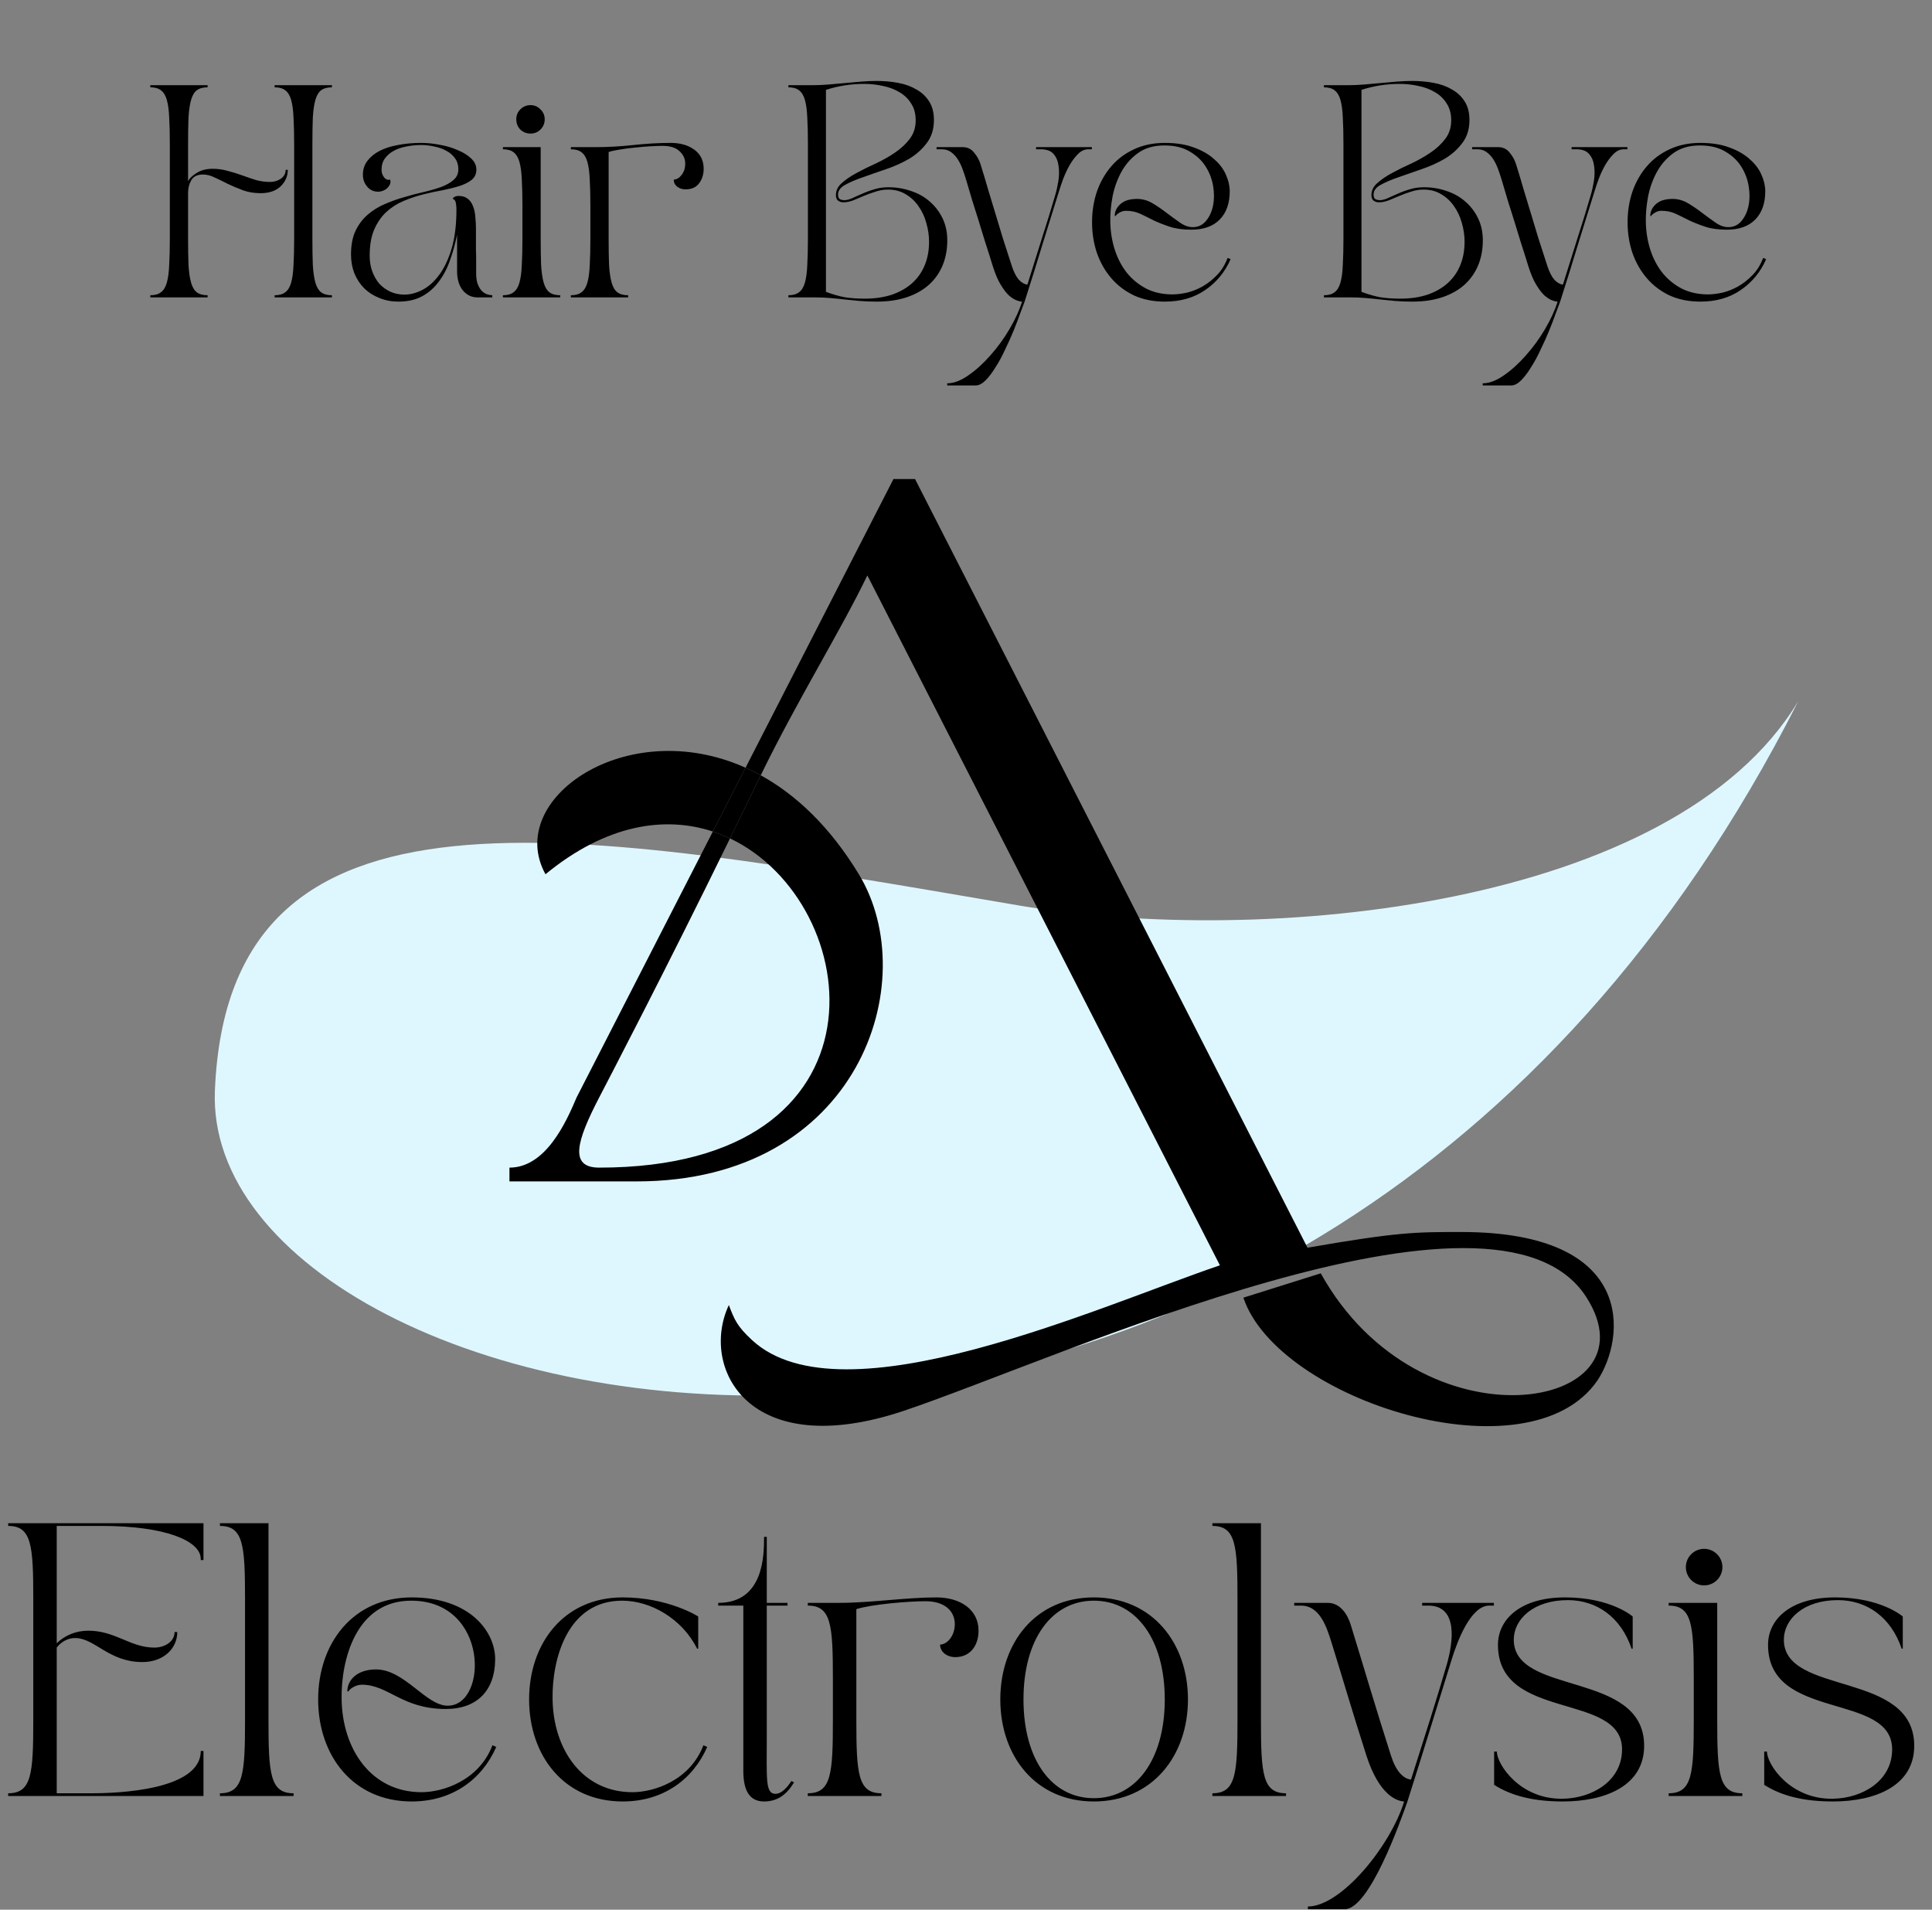 <svg width="255" height="252" viewBox="0 0 255 252" fill="none" xmlns="http://www.w3.org/2000/svg">
<rect x="0" y="0" width="255" height="252" fill="#808080" stroke="none"/>
<path d="M1.08 201.36C4.176 201.36 4.392 203.916 4.392 211.008V226.992C4.392 234.084 4.176 236.64 1.08 236.64V237H26.856V231.06H26.496C26.496 236.244 15.516 236.64 12.096 236.64H7.488V217.416C8.064 216.66 8.964 216.12 10.008 216.156C12.564 216.228 14.4 219.324 18.792 219.324C21.636 219.324 23.4 217.488 23.4 215.364H23.04C23.04 216.624 21.744 217.416 20.376 217.416C17.208 217.416 15.228 215.184 11.664 215.184C10.008 215.184 8.568 215.796 7.488 216.84V201.36H13.464C21.744 201.36 26.496 203.304 26.496 205.716V205.86H26.856V201H1.08V201.36ZM29.029 237H38.749V236.64C35.653 236.64 35.437 234.084 35.437 226.992V201H29.029V201.36C32.125 201.36 32.341 203.916 32.341 211.008V226.992C32.341 234.084 32.125 236.64 29.029 236.64V237ZM54.34 237.72C59.704 237.72 63.628 234.804 65.5 230.52L64.996 230.304C63.232 234.948 58.48 236.496 55.636 236.496C49.012 236.496 45.16 230.844 45.088 224.148C45.016 219.072 46.96 211.224 54.268 211.224C64.564 211.224 64.42 225.084 59.092 225.084C56.212 225.084 53.404 220.296 49.624 220.296C47.14 220.296 45.844 221.7 45.844 223.176L45.988 223.212C46.096 222.924 46.888 222.312 47.752 222.312C51.28 222.312 53.044 225.516 58.84 225.516C62.98 225.516 65.32 223.068 65.356 219C65.392 215.364 62.08 210.792 54.34 210.792C46.6 210.792 41.992 216.84 41.992 224.256C41.992 231.672 46.6 237.72 54.34 237.72ZM82.184 237.72C87.548 237.72 91.472 234.804 93.344 230.52L92.84 230.304C91.076 234.948 86.324 236.496 83.48 236.496C76.856 236.496 73.004 230.844 72.932 224.148C72.86 219.072 74.804 211.224 82.112 211.224C85.892 211.224 90.032 213.6 92.012 217.56H92.156V213.312C92.156 213.312 88.268 210.792 82.184 210.792C74.444 210.792 69.836 216.84 69.836 224.256C69.836 231.672 74.444 237.72 82.184 237.72ZM94.798 211.512V211.872H98.11V233.688C98.11 236.064 98.794 237.72 100.846 237.72C102.682 237.72 103.87 236.748 104.806 235.2L104.446 235.02C104.446 235.02 103.474 236.712 102.358 236.712C100.99 236.712 101.206 234.768 101.206 229.152V211.872H103.942V211.512H101.206V202.8H100.846C100.846 205.248 100.81 211.512 94.798 211.512ZM116.339 237V236.64C113.243 236.64 113.027 234.084 113.027 226.992V212.34C115.079 211.692 119.939 211.296 122.171 211.296C124.763 211.296 126.023 212.664 126.023 214.32C126.023 215.796 125.087 216.984 124.079 217.02C124.079 218.028 125.051 218.676 126.059 218.676C128.111 218.676 129.155 217.092 129.155 215.184C129.155 212.412 126.779 210.792 123.575 210.792C119.579 210.792 114.935 211.512 110.795 211.512H106.619V211.872C109.715 211.872 109.931 214.428 109.931 221.52V226.992C109.931 234.084 109.715 236.64 106.619 236.64V237H116.339ZM144.375 237.72C152.115 237.72 156.795 231.672 156.795 224.256C156.795 216.84 152.115 210.792 144.375 210.792C136.635 210.792 132.027 216.84 132.027 224.256C132.027 231.672 136.635 237.72 144.375 237.72ZM135.087 224.256C135.087 216.336 138.795 211.224 144.375 211.224C149.955 211.224 153.735 216.336 153.735 224.256C153.735 232.176 149.955 237.288 144.375 237.288C138.795 237.288 135.087 232.176 135.087 224.256ZM160.021 237H169.741V236.64C166.645 236.64 166.429 234.084 166.429 226.992V201H160.021V201.36C163.117 201.36 163.333 203.916 163.333 211.008V226.992C163.333 234.084 163.117 236.64 160.021 236.64V237ZM170.824 211.872H171.688C174.28 211.872 175.144 214.824 175.828 217.02C177.34 221.88 178.456 225.768 180.364 231.708C182.056 236.928 184.396 237.684 185.332 237.72C183.532 243.588 177.016 251.58 172.624 251.58V251.94H177.484C180.724 251.94 184.792 240.492 185.764 237.72C188.104 230.376 189.868 224.544 191.632 218.892C192.316 216.696 194.08 211.872 196.564 211.872H197.176V211.512H187.708V211.872H188.5C192.532 211.872 191.776 216.804 190.948 219.684C189.616 224.256 188.068 229.08 186.232 234.84C185.188 234.696 184.252 233.724 183.604 231.708C181.372 224.724 180.184 220.584 178.276 214.392C177.844 212.988 176.872 211.512 175.252 211.512H170.824V211.872ZM197.207 235.524C199.511 237 202.463 237.72 206.279 237.72C211.859 237.72 217.007 235.668 217.007 230.376C217.007 220.404 199.799 223.824 199.799 216.372C199.799 213.672 202.391 211.152 206.927 211.152C210.779 211.152 213.947 213.42 215.351 217.56H215.495V213.312C215.495 213.312 212.651 210.792 206.567 210.792C200.699 210.792 197.711 213.672 197.711 217.056C197.711 227.172 214.091 223.248 214.091 230.844C214.091 234.984 210.203 237.288 206.279 237.36C200.627 237.468 197.567 232.824 197.567 231.132H197.207V235.524ZM229.964 237V236.64C226.868 236.64 226.652 234.084 226.652 226.992V211.512H220.244V211.872C223.34 211.872 223.556 214.428 223.556 221.52V226.992C223.556 234.084 223.34 236.64 220.244 236.64V237H229.964ZM222.512 206.796C222.512 208.128 223.592 209.208 224.924 209.208C226.256 209.208 227.336 208.128 227.336 206.796C227.336 205.464 226.256 204.384 224.924 204.384C223.592 204.384 222.512 205.464 222.512 206.796ZM232.855 235.524C235.159 237 238.111 237.72 241.927 237.72C247.507 237.72 252.655 235.668 252.655 230.376C252.655 220.404 235.447 223.824 235.447 216.372C235.447 213.672 238.039 211.152 242.575 211.152C246.427 211.152 249.595 213.42 250.999 217.56H251.143V213.312C251.143 213.312 248.299 210.792 242.215 210.792C236.347 210.792 233.359 213.672 233.359 217.056C233.359 227.172 249.739 223.248 249.739 230.844C249.739 234.984 245.851 237.288 241.927 237.36C236.275 237.468 233.215 232.824 233.215 231.132H232.855V235.524Z" fill="black"/>
<g clip-path="url(#clip0_301_2)">
<path d="M28.363 143.949C26.509 189.792 171.759 221.941 237.353 92.52C220.947 119.805 166.759 124.986 134.396 119.47C75.233 109.386 30.117 100.588 28.363 143.949Z" fill="#DEF7FF"/>
<path d="M96.352 110.636C95.619 110.288 94.864 109.984 94.087 109.728L76.102 144.823C74.687 148.176 71.998 154.079 67.242 154.079V155.897H84.028C113.358 155.897 121.931 129.481 113.358 115.365C109.512 109.032 105.013 104.845 100.409 102.307C99.057 105.089 97.696 107.882 96.352 110.636C114.28 119.157 118.416 154.079 79.086 154.079C75.076 154.079 76.102 150.571 79.086 144.823C79.962 143.136 87.999 127.744 96.352 110.636Z" fill="black"/>
<path d="M98.404 101.306C82.624 94.232 66.551 105.521 71.999 115.365C80.026 108.764 87.755 107.642 94.088 109.728L98.404 101.306Z" fill="black"/>
<path d="M94.087 109.728C94.864 109.984 95.62 110.288 96.352 110.636C97.696 107.882 99.057 105.089 100.409 102.307C99.742 101.939 99.073 101.606 98.404 101.306L94.087 109.728Z" fill="black"/>
<path d="M114.477 75.931L161.012 166.97C145.108 172.363 111.173 187.826 99.276 176.852C97.271 175.003 96.921 174.112 96.198 172.211C92.328 180.495 98.81 193.048 119.326 186.158C139.842 179.269 197.422 152.589 209.365 171.154C219.017 186.158 187.473 191.695 174.324 168.027L169.218 169.633L164.112 171.239C168.635 184.806 201.858 195.33 210.857 182.143C214.51 176.621 216.174 162.574 192.859 162.574C186.797 162.574 184.512 162.574 172.575 164.646L120.772 63.21H117.927L98.404 101.306C99.073 101.606 99.743 101.939 100.409 102.307C105.197 92.457 110.997 83.177 114.477 75.931Z" fill="black"/>
<path d="M27.4 11.241V11.521C26.803 11.521 26.327 11.651 25.972 11.913C25.636 12.174 25.384 12.603 25.216 13.201C25.048 13.798 24.936 14.573 24.88 15.525C24.843 16.477 24.824 17.643 24.824 19.025V23.925C24.992 23.551 25.365 23.187 25.944 22.833C26.523 22.459 27.232 22.273 28.072 22.273C28.763 22.273 29.425 22.366 30.06 22.553C30.713 22.721 31.348 22.917 31.964 23.141C32.58 23.365 33.187 23.57 33.784 23.757C34.4 23.925 35.016 24.009 35.632 24.009C36.173 24.009 36.649 23.869 37.06 23.589C37.489 23.29 37.704 22.898 37.704 22.413H37.984C37.984 23.253 37.667 23.981 37.032 24.597C36.397 25.194 35.52 25.493 34.4 25.493C33.541 25.493 32.757 25.362 32.048 25.101C31.339 24.839 30.676 24.559 30.06 24.261C29.444 23.943 28.865 23.663 28.324 23.421C27.801 23.159 27.288 23.029 26.784 23.029C26.056 23.029 25.543 23.281 25.244 23.785C24.964 24.27 24.824 24.839 24.824 25.493V31.457C24.824 32.838 24.843 34.005 24.88 34.957C24.936 35.909 25.048 36.683 25.216 37.281C25.384 37.878 25.636 38.307 25.972 38.569C26.327 38.83 26.803 38.961 27.4 38.961V39.241H19.84V38.961C20.437 38.961 20.904 38.83 21.24 38.569C21.595 38.307 21.856 37.878 22.024 37.281C22.192 36.683 22.295 35.909 22.332 34.957C22.388 34.005 22.416 32.838 22.416 31.457V19.025C22.416 17.643 22.388 16.477 22.332 15.525C22.295 14.573 22.192 13.798 22.024 13.201C21.856 12.603 21.595 12.174 21.24 11.913C20.904 11.651 20.437 11.521 19.84 11.521V11.241H27.4ZM36.248 38.961C36.845 38.961 37.312 38.83 37.648 38.569C38.003 38.307 38.264 37.878 38.432 37.281C38.6 36.683 38.703 35.909 38.74 34.957C38.796 34.005 38.824 32.838 38.824 31.457V19.025C38.824 17.643 38.796 16.477 38.74 15.525C38.703 14.573 38.6 13.798 38.432 13.201C38.264 12.603 38.003 12.174 37.648 11.913C37.312 11.651 36.845 11.521 36.248 11.521V11.241H43.808V11.521C43.211 11.521 42.735 11.651 42.38 11.913C42.044 12.174 41.792 12.603 41.624 13.201C41.456 13.798 41.344 14.573 41.288 15.525C41.251 16.477 41.232 17.643 41.232 19.025V31.457C41.232 32.838 41.251 34.005 41.288 34.957C41.344 35.909 41.456 36.683 41.624 37.281C41.792 37.878 42.044 38.307 42.38 38.569C42.735 38.83 43.211 38.961 43.808 38.961V39.241H36.248V38.961ZM46.328 33.585C46.328 32.353 46.524 31.317 46.916 30.477C47.327 29.618 47.868 28.899 48.54 28.321C49.212 27.742 49.968 27.275 50.808 26.921C51.667 26.547 52.535 26.239 53.412 25.997C54.29 25.735 55.148 25.511 55.988 25.325C56.847 25.119 57.612 24.895 58.284 24.653C58.956 24.391 59.488 24.083 59.88 23.729C60.291 23.374 60.496 22.907 60.496 22.329C60.496 21.769 60.347 21.283 60.048 20.873C59.75 20.462 59.367 20.135 58.9 19.893C58.434 19.631 57.902 19.445 57.304 19.333C56.726 19.202 56.156 19.137 55.596 19.137C54.924 19.137 54.271 19.202 53.636 19.333C53.02 19.445 52.47 19.631 51.984 19.893C51.499 20.154 51.107 20.49 50.808 20.901C50.51 21.311 50.36 21.806 50.36 22.385C50.36 22.646 50.407 22.879 50.5 23.085C50.594 23.271 50.696 23.421 50.808 23.533C50.939 23.645 51.07 23.71 51.2 23.729C51.331 23.747 51.424 23.729 51.48 23.673C51.555 23.878 51.555 24.083 51.48 24.289C51.406 24.475 51.294 24.643 51.144 24.793C50.995 24.942 50.808 25.063 50.584 25.157C50.36 25.25 50.136 25.297 49.912 25.297C49.315 25.297 48.83 25.073 48.456 24.625C48.083 24.177 47.896 23.654 47.896 23.057C47.896 22.366 48.092 21.759 48.484 21.237C48.876 20.714 49.408 20.275 50.08 19.921C50.771 19.566 51.583 19.305 52.516 19.137C53.468 18.95 54.495 18.857 55.596 18.857C56.38 18.857 57.202 18.941 58.06 19.109C58.919 19.258 59.703 19.491 60.412 19.809C61.14 20.107 61.728 20.471 62.176 20.901C62.643 21.33 62.876 21.825 62.876 22.385C62.876 22.945 62.671 23.393 62.26 23.729C61.868 24.046 61.336 24.317 60.664 24.541C60.011 24.746 59.264 24.933 58.424 25.101C57.584 25.25 56.716 25.437 55.82 25.661C54.943 25.885 54.084 26.174 53.244 26.529C52.404 26.883 51.648 27.369 50.976 27.985C50.323 28.601 49.791 29.375 49.38 30.309C48.988 31.242 48.792 32.39 48.792 33.753C48.792 34.481 48.904 35.162 49.128 35.797C49.352 36.413 49.66 36.954 50.052 37.421C50.463 37.869 50.948 38.223 51.508 38.485C52.068 38.746 52.694 38.877 53.384 38.877C54.15 38.877 54.934 38.671 55.736 38.261C56.539 37.85 57.276 37.197 57.948 36.301C58.62 35.405 59.171 34.247 59.6 32.829C60.03 31.391 60.244 29.655 60.244 27.621C60.244 27.303 60.216 27.014 60.16 26.753C60.104 26.473 59.974 26.305 59.768 26.249C59.768 26.155 59.834 26.071 59.964 25.997C60.114 25.903 60.3 25.857 60.524 25.857C61.028 25.857 61.43 25.978 61.728 26.221C62.046 26.463 62.279 26.79 62.428 27.201C62.596 27.611 62.699 28.078 62.736 28.601C62.792 29.123 62.82 29.665 62.82 30.225C62.82 30.841 62.82 31.363 62.82 31.793C62.82 32.203 62.82 32.605 62.82 32.997C62.839 33.389 62.848 33.818 62.848 34.285C62.848 34.751 62.848 35.358 62.848 36.105C62.848 36.683 62.923 37.159 63.072 37.533C63.222 37.906 63.408 38.205 63.632 38.429C63.856 38.634 64.09 38.774 64.332 38.849C64.575 38.923 64.79 38.961 64.976 38.961V39.241H62.988C62.242 39.241 61.607 38.933 61.084 38.317C60.58 37.682 60.328 36.833 60.328 35.769V30.981C60.086 32.175 59.768 33.314 59.376 34.397C59.003 35.461 58.508 36.394 57.892 37.197C57.295 37.999 56.567 38.634 55.708 39.101C54.85 39.567 53.804 39.801 52.572 39.801C51.676 39.801 50.846 39.642 50.08 39.325C49.315 39.026 48.652 38.606 48.092 38.065C47.532 37.505 47.094 36.842 46.776 36.077C46.478 35.311 46.328 34.481 46.328 33.585ZM66.379 39.241V38.961C66.976 38.961 67.443 38.83 67.779 38.569C68.134 38.307 68.395 37.878 68.563 37.281C68.731 36.683 68.834 35.909 68.871 34.957C68.927 34.005 68.955 32.838 68.955 31.457V27.201C68.955 25.819 68.927 24.653 68.871 23.701C68.834 22.749 68.731 21.974 68.563 21.377C68.395 20.779 68.134 20.35 67.779 20.089C67.443 19.827 66.976 19.697 66.379 19.697V19.417H71.363V31.457C71.363 32.838 71.382 34.005 71.419 34.957C71.475 35.909 71.587 36.683 71.755 37.281C71.923 37.878 72.175 38.307 72.511 38.569C72.866 38.83 73.342 38.961 73.939 38.961V39.241H66.379ZM70.019 13.873C70.542 13.873 70.98 14.059 71.335 14.433C71.708 14.787 71.895 15.226 71.895 15.749C71.895 16.271 71.708 16.719 71.335 17.093C70.98 17.447 70.542 17.625 70.019 17.625C69.496 17.625 69.048 17.447 68.675 17.093C68.32 16.719 68.143 16.271 68.143 15.749C68.143 15.226 68.32 14.787 68.675 14.433C69.048 14.059 69.496 13.873 70.019 13.873ZM78.596 19.417C80.22 19.417 81.891 19.323 83.608 19.137C85.325 18.95 86.968 18.857 88.536 18.857C89.787 18.857 90.823 19.155 91.644 19.753C92.465 20.35 92.876 21.19 92.876 22.273C92.876 23.019 92.671 23.663 92.26 24.205C91.868 24.727 91.27 24.989 90.468 24.989C90.076 24.989 89.721 24.877 89.404 24.653C89.087 24.41 88.928 24.093 88.928 23.701C89.32 23.682 89.665 23.477 89.964 23.085C90.281 22.674 90.44 22.179 90.44 21.601C90.44 20.947 90.188 20.397 89.684 19.949C89.198 19.482 88.452 19.249 87.444 19.249C87.014 19.249 86.473 19.267 85.82 19.305C85.185 19.342 84.522 19.398 83.832 19.473C83.16 19.529 82.507 19.613 81.872 19.725C81.237 19.818 80.724 19.93 80.332 20.061V31.457C80.332 32.838 80.35 34.005 80.388 34.957C80.444 35.909 80.556 36.683 80.724 37.281C80.892 37.878 81.144 38.307 81.48 38.569C81.835 38.83 82.311 38.961 82.908 38.961V39.241H75.348V38.961C75.945 38.961 76.412 38.83 76.748 38.569C77.103 38.307 77.364 37.878 77.532 37.281C77.7 36.683 77.802 35.909 77.84 34.957C77.896 34.005 77.924 32.838 77.924 31.457V27.201C77.924 25.819 77.896 24.653 77.84 23.701C77.802 22.749 77.7 21.974 77.532 21.377C77.364 20.779 77.103 20.35 76.748 20.089C76.412 19.827 75.945 19.697 75.348 19.697V19.417H78.596ZM104.059 38.961C104.656 38.961 105.123 38.83 105.459 38.569C105.813 38.307 106.075 37.878 106.243 37.281C106.411 36.683 106.513 35.909 106.551 34.957C106.607 34.005 106.635 32.838 106.635 31.457V19.025C106.635 17.643 106.607 16.477 106.551 15.525C106.513 14.573 106.411 13.798 106.243 13.201C106.075 12.603 105.813 12.174 105.459 11.913C105.123 11.651 104.656 11.521 104.059 11.521V11.241H107.307C107.923 11.241 108.585 11.213 109.295 11.157C110.023 11.101 110.76 11.035 111.507 10.961C112.253 10.886 112.981 10.821 113.691 10.765C114.419 10.709 115.091 10.681 115.707 10.681C116.696 10.681 117.639 10.765 118.535 10.933C119.449 11.101 120.252 11.39 120.943 11.801C121.652 12.193 122.212 12.715 122.623 13.369C123.052 14.022 123.267 14.843 123.267 15.833C123.267 17.046 122.949 18.063 122.315 18.885C121.699 19.706 120.924 20.397 119.991 20.957C119.057 21.498 118.04 21.955 116.939 22.329C115.837 22.702 114.82 23.057 113.887 23.393C112.953 23.71 112.169 24.046 111.535 24.401C110.919 24.737 110.611 25.166 110.611 25.689C110.611 26.006 110.704 26.211 110.891 26.305C111.077 26.379 111.255 26.417 111.423 26.417C111.721 26.417 112.067 26.333 112.459 26.165C112.851 25.978 113.289 25.782 113.775 25.577C114.26 25.353 114.792 25.157 115.371 24.989C115.949 24.802 116.575 24.709 117.247 24.709C118.311 24.709 119.319 24.877 120.271 25.213C121.223 25.53 122.044 25.997 122.735 26.613C123.444 27.229 124.004 27.966 124.415 28.825C124.825 29.683 125.031 30.645 125.031 31.709C125.031 32.922 124.825 34.023 124.415 35.013C124.004 36.002 123.407 36.851 122.623 37.561C121.839 38.27 120.868 38.821 119.711 39.213C118.553 39.605 117.228 39.801 115.735 39.801C114.932 39.801 114.185 39.773 113.495 39.717C112.823 39.661 112.16 39.595 111.507 39.521C110.872 39.446 110.219 39.381 109.547 39.325C108.893 39.269 108.184 39.241 107.419 39.241H104.059V38.961ZM109.015 11.857V38.513C109.873 38.83 110.676 39.063 111.423 39.213C112.188 39.343 113.093 39.409 114.139 39.409C115.445 39.409 116.621 39.241 117.667 38.905C118.712 38.55 119.599 38.055 120.327 37.421C121.073 36.767 121.643 35.974 122.035 35.041C122.427 34.107 122.623 33.062 122.623 31.905C122.623 31.065 122.501 30.234 122.259 29.413C122.035 28.591 121.689 27.854 121.223 27.201C120.775 26.547 120.215 26.025 119.543 25.633C118.871 25.222 118.096 25.017 117.219 25.017C116.64 25.017 116.08 25.11 115.539 25.297C114.997 25.465 114.484 25.651 113.999 25.857C113.513 26.062 113.047 26.258 112.599 26.445C112.151 26.613 111.721 26.697 111.311 26.697C111.049 26.697 110.816 26.622 110.611 26.473C110.424 26.323 110.331 26.081 110.331 25.745C110.331 25.129 110.592 24.597 111.115 24.149C111.637 23.682 112.281 23.243 113.047 22.833C113.831 22.403 114.68 21.983 115.595 21.573C116.509 21.143 117.349 20.667 118.115 20.145C118.899 19.622 119.552 19.015 120.075 18.325C120.597 17.634 120.859 16.822 120.859 15.889C120.859 15.011 120.663 14.274 120.271 13.677C119.897 13.061 119.393 12.566 118.759 12.193C118.124 11.801 117.396 11.521 116.575 11.353C115.772 11.166 114.941 11.073 114.083 11.073C113.168 11.073 112.3 11.138 111.479 11.269C110.657 11.399 109.836 11.595 109.015 11.857ZM127.061 19.417C127.696 19.417 128.2 19.659 128.573 20.145C128.965 20.611 129.245 21.115 129.413 21.657C129.787 22.851 130.123 23.971 130.421 25.017C130.739 26.062 131.056 27.107 131.373 28.153C131.691 29.198 132.017 30.281 132.353 31.401C132.708 32.521 133.109 33.762 133.557 35.125C133.819 35.909 134.117 36.497 134.453 36.889C134.808 37.281 135.191 37.505 135.601 37.561C136.311 35.302 136.964 33.221 137.561 31.317C138.177 29.413 138.747 27.565 139.269 25.773C139.437 25.213 139.577 24.587 139.689 23.897C139.801 23.187 139.811 22.525 139.717 21.909C139.643 21.274 139.428 20.751 139.073 20.341C138.719 19.911 138.149 19.697 137.365 19.697H136.749V19.417H144.113V19.697H143.637C143.152 19.697 142.704 19.902 142.293 20.313C141.883 20.723 141.509 21.218 141.173 21.797C140.856 22.357 140.576 22.954 140.333 23.589C140.109 24.205 139.932 24.727 139.801 25.157C139.111 27.359 138.401 29.637 137.673 31.989C136.964 34.341 136.152 36.945 135.237 39.801C135.107 40.155 134.911 40.678 134.649 41.369C134.407 42.059 134.117 42.815 133.781 43.637C133.445 44.458 133.072 45.289 132.661 46.129C132.269 46.987 131.849 47.762 131.401 48.453C130.972 49.162 130.533 49.741 130.085 50.189C129.637 50.637 129.208 50.861 128.797 50.861H125.017V50.581C125.876 50.581 126.8 50.235 127.789 49.545C128.797 48.854 129.768 47.977 130.701 46.913C131.653 45.849 132.503 44.682 133.249 43.413C133.996 42.143 134.547 40.939 134.901 39.801C134.715 39.801 134.472 39.745 134.173 39.633C133.875 39.521 133.539 39.306 133.165 38.989C132.811 38.653 132.447 38.177 132.073 37.561C131.7 36.945 131.355 36.133 131.037 35.125C130.683 33.967 130.347 32.903 130.029 31.933C129.731 30.943 129.441 30.001 129.161 29.105C128.881 28.19 128.601 27.303 128.321 26.445C128.06 25.567 127.789 24.653 127.509 23.701C127.379 23.271 127.229 22.823 127.061 22.357C126.893 21.89 126.688 21.461 126.445 21.069C126.203 20.677 125.904 20.35 125.549 20.089C125.213 19.827 124.793 19.697 124.289 19.697H123.617V19.417H127.061ZM144.137 29.329C144.137 27.891 144.352 26.538 144.781 25.269C145.229 23.999 145.864 22.889 146.685 21.937C147.506 20.985 148.505 20.238 149.681 19.697C150.876 19.137 152.229 18.857 153.741 18.857C155.253 18.857 156.541 19.062 157.605 19.473C158.688 19.865 159.574 20.378 160.265 21.013C160.974 21.629 161.488 22.31 161.805 23.057C162.141 23.803 162.309 24.531 162.309 25.241C162.309 26.827 161.87 28.069 160.993 28.965C160.116 29.861 158.865 30.309 157.241 30.309C156.121 30.309 155.169 30.178 154.385 29.917C153.601 29.655 152.892 29.375 152.257 29.077C151.641 28.759 151.053 28.47 150.493 28.209C149.933 27.947 149.308 27.817 148.617 27.817C148.281 27.817 147.973 27.91 147.693 28.097C147.432 28.265 147.282 28.405 147.245 28.517L147.133 28.489C147.133 27.91 147.376 27.397 147.861 26.949C148.365 26.482 149.102 26.249 150.073 26.249C150.801 26.249 151.492 26.445 152.145 26.837C152.798 27.229 153.424 27.658 154.021 28.125C154.618 28.573 155.197 28.993 155.757 29.385C156.317 29.777 156.877 29.973 157.437 29.973C158.128 29.973 158.697 29.711 159.145 29.189C159.612 28.647 159.929 27.975 160.097 27.173C160.265 26.37 160.274 25.511 160.125 24.597C159.976 23.663 159.649 22.795 159.145 21.993C158.641 21.19 157.941 20.527 157.045 20.005C156.149 19.463 155.029 19.193 153.685 19.193C152.266 19.193 151.09 19.538 150.157 20.229C149.242 20.901 148.514 21.741 147.973 22.749C147.432 23.757 147.049 24.849 146.825 26.025C146.62 27.182 146.526 28.255 146.545 29.245C146.564 30.533 146.76 31.765 147.133 32.941C147.506 34.098 148.038 35.115 148.729 35.993C149.438 36.87 150.297 37.57 151.305 38.093C152.313 38.597 153.461 38.849 154.749 38.849C155.309 38.849 155.934 38.774 156.625 38.625C157.334 38.457 158.025 38.186 158.697 37.813C159.388 37.421 160.032 36.917 160.629 36.301C161.226 35.685 161.693 34.929 162.029 34.033L162.421 34.201C161.693 35.881 160.582 37.234 159.089 38.261C157.614 39.287 155.832 39.801 153.741 39.801C152.229 39.801 150.876 39.53 149.681 38.989C148.505 38.429 147.506 37.673 146.685 36.721C145.864 35.769 145.229 34.658 144.781 33.389C144.352 32.119 144.137 30.766 144.137 29.329ZM174.742 38.961C175.34 38.961 175.806 38.83 176.142 38.569C176.497 38.307 176.758 37.878 176.926 37.281C177.094 36.683 177.197 35.909 177.234 34.957C177.29 34.005 177.318 32.838 177.318 31.457V19.025C177.318 17.643 177.29 16.477 177.234 15.525C177.197 14.573 177.094 13.798 176.926 13.201C176.758 12.603 176.497 12.174 176.142 11.913C175.806 11.651 175.34 11.521 174.742 11.521V11.241H177.99C178.606 11.241 179.269 11.213 179.978 11.157C180.706 11.101 181.444 11.035 182.19 10.961C182.937 10.886 183.665 10.821 184.374 10.765C185.102 10.709 185.774 10.681 186.39 10.681C187.38 10.681 188.322 10.765 189.218 10.933C190.133 11.101 190.936 11.39 191.626 11.801C192.336 12.193 192.896 12.715 193.306 13.369C193.736 14.022 193.95 14.843 193.95 15.833C193.95 17.046 193.633 18.063 192.998 18.885C192.382 19.706 191.608 20.397 190.674 20.957C189.741 21.498 188.724 21.955 187.622 22.329C186.521 22.702 185.504 23.057 184.57 23.393C183.637 23.71 182.853 24.046 182.218 24.401C181.602 24.737 181.294 25.166 181.294 25.689C181.294 26.006 181.388 26.211 181.574 26.305C181.761 26.379 181.938 26.417 182.106 26.417C182.405 26.417 182.75 26.333 183.142 26.165C183.534 25.978 183.973 25.782 184.458 25.577C184.944 25.353 185.476 25.157 186.054 24.989C186.633 24.802 187.258 24.709 187.93 24.709C188.994 24.709 190.002 24.877 190.954 25.213C191.906 25.53 192.728 25.997 193.418 26.613C194.128 27.229 194.688 27.966 195.098 28.825C195.509 29.683 195.714 30.645 195.714 31.709C195.714 32.922 195.509 34.023 195.098 35.013C194.688 36.002 194.09 36.851 193.306 37.561C192.522 38.27 191.552 38.821 190.394 39.213C189.237 39.605 187.912 39.801 186.418 39.801C185.616 39.801 184.869 39.773 184.178 39.717C183.506 39.661 182.844 39.595 182.19 39.521C181.556 39.446 180.902 39.381 180.23 39.325C179.577 39.269 178.868 39.241 178.102 39.241H174.742V38.961ZM179.698 11.857V38.513C180.557 38.83 181.36 39.063 182.106 39.213C182.872 39.343 183.777 39.409 184.822 39.409C186.129 39.409 187.305 39.241 188.35 38.905C189.396 38.55 190.282 38.055 191.01 37.421C191.757 36.767 192.326 35.974 192.718 35.041C193.11 34.107 193.306 33.062 193.306 31.905C193.306 31.065 193.185 30.234 192.942 29.413C192.718 28.591 192.373 27.854 191.906 27.201C191.458 26.547 190.898 26.025 190.226 25.633C189.554 25.222 188.78 25.017 187.902 25.017C187.324 25.017 186.764 25.11 186.222 25.297C185.681 25.465 185.168 25.651 184.682 25.857C184.197 26.062 183.73 26.258 183.282 26.445C182.834 26.613 182.405 26.697 181.994 26.697C181.733 26.697 181.5 26.622 181.294 26.473C181.108 26.323 181.014 26.081 181.014 25.745C181.014 25.129 181.276 24.597 181.798 24.149C182.321 23.682 182.965 23.243 183.73 22.833C184.514 22.403 185.364 21.983 186.278 21.573C187.193 21.143 188.033 20.667 188.798 20.145C189.582 19.622 190.236 19.015 190.758 18.325C191.281 17.634 191.542 16.822 191.542 15.889C191.542 15.011 191.346 14.274 190.954 13.677C190.581 13.061 190.077 12.566 189.442 12.193C188.808 11.801 188.08 11.521 187.258 11.353C186.456 11.166 185.625 11.073 184.766 11.073C183.852 11.073 182.984 11.138 182.162 11.269C181.341 11.399 180.52 11.595 179.698 11.857ZM197.745 19.417C198.379 19.417 198.883 19.659 199.257 20.145C199.649 20.611 199.929 21.115 200.097 21.657C200.47 22.851 200.806 23.971 201.105 25.017C201.422 26.062 201.739 27.107 202.057 28.153C202.374 29.198 202.701 30.281 203.037 31.401C203.391 32.521 203.793 33.762 204.241 35.125C204.502 35.909 204.801 36.497 205.137 36.889C205.491 37.281 205.874 37.505 206.285 37.561C206.994 35.302 207.647 33.221 208.245 31.317C208.861 29.413 209.43 27.565 209.953 25.773C210.121 25.213 210.261 24.587 210.373 23.897C210.485 23.187 210.494 22.525 210.401 21.909C210.326 21.274 210.111 20.751 209.757 20.341C209.402 19.911 208.833 19.697 208.049 19.697H207.433V19.417H214.797V19.697H214.321C213.835 19.697 213.387 19.902 212.977 20.313C212.566 20.723 212.193 21.218 211.857 21.797C211.539 22.357 211.259 22.954 211.017 23.589C210.793 24.205 210.615 24.727 210.485 25.157C209.794 27.359 209.085 29.637 208.357 31.989C207.647 34.341 206.835 36.945 205.921 39.801C205.79 40.155 205.594 40.678 205.333 41.369C205.09 42.059 204.801 42.815 204.465 43.637C204.129 44.458 203.755 45.289 203.345 46.129C202.953 46.987 202.533 47.762 202.085 48.453C201.655 49.162 201.217 49.741 200.769 50.189C200.321 50.637 199.891 50.861 199.481 50.861H195.701V50.581C196.559 50.581 197.483 50.235 198.473 49.545C199.481 48.854 200.451 47.977 201.385 46.913C202.337 45.849 203.186 44.682 203.933 43.413C204.679 42.143 205.23 40.939 205.585 39.801C205.398 39.801 205.155 39.745 204.857 39.633C204.558 39.521 204.222 39.306 203.849 38.989C203.494 38.653 203.13 38.177 202.757 37.561C202.383 36.945 202.038 36.133 201.721 35.125C201.366 33.967 201.03 32.903 200.713 31.933C200.414 30.943 200.125 30.001 199.845 29.105C199.565 28.19 199.285 27.303 199.005 26.445C198.743 25.567 198.473 24.653 198.193 23.701C198.062 23.271 197.913 22.823 197.745 22.357C197.577 21.89 197.371 21.461 197.129 21.069C196.886 20.677 196.587 20.35 196.233 20.089C195.897 19.827 195.477 19.697 194.973 19.697H194.301V19.417H197.745ZM214.821 29.329C214.821 27.891 215.035 26.538 215.465 25.269C215.913 23.999 216.547 22.889 217.369 21.937C218.19 20.985 219.189 20.238 220.365 19.697C221.559 19.137 222.913 18.857 224.425 18.857C225.937 18.857 227.225 19.062 228.289 19.473C229.371 19.865 230.258 20.378 230.949 21.013C231.658 21.629 232.171 22.31 232.489 23.057C232.825 23.803 232.993 24.531 232.993 25.241C232.993 26.827 232.554 28.069 231.677 28.965C230.799 29.861 229.549 30.309 227.925 30.309C226.805 30.309 225.853 30.178 225.069 29.917C224.285 29.655 223.575 29.375 222.941 29.077C222.325 28.759 221.737 28.47 221.177 28.209C220.617 27.947 219.991 27.817 219.301 27.817C218.965 27.817 218.657 27.91 218.377 28.097C218.115 28.265 217.966 28.405 217.929 28.517L217.817 28.489C217.817 27.91 218.059 27.397 218.545 26.949C219.049 26.482 219.786 26.249 220.757 26.249C221.485 26.249 222.175 26.445 222.829 26.837C223.482 27.229 224.107 27.658 224.705 28.125C225.302 28.573 225.881 28.993 226.441 29.385C227.001 29.777 227.561 29.973 228.121 29.973C228.811 29.973 229.381 29.711 229.829 29.189C230.295 28.647 230.613 27.975 230.781 27.173C230.949 26.37 230.958 25.511 230.809 24.597C230.659 23.663 230.333 22.795 229.829 21.993C229.325 21.19 228.625 20.527 227.729 20.005C226.833 19.463 225.713 19.193 224.369 19.193C222.95 19.193 221.774 19.538 220.841 20.229C219.926 20.901 219.198 21.741 218.657 22.749C218.115 23.757 217.733 24.849 217.509 26.025C217.303 27.182 217.21 28.255 217.229 29.245C217.247 30.533 217.443 31.765 217.817 32.941C218.19 34.098 218.722 35.115 219.413 35.993C220.122 36.87 220.981 37.57 221.989 38.093C222.997 38.597 224.145 38.849 225.433 38.849C225.993 38.849 226.618 38.774 227.309 38.625C228.018 38.457 228.709 38.186 229.381 37.813C230.071 37.421 230.715 36.917 231.313 36.301C231.91 35.685 232.377 34.929 232.713 34.033L233.105 34.201C232.377 35.881 231.266 37.234 229.773 38.261C228.298 39.287 226.515 39.801 224.425 39.801C222.913 39.801 221.559 39.53 220.365 38.989C219.189 38.429 218.19 37.673 217.369 36.721C216.547 35.769 215.913 34.658 215.465 33.389C215.035 32.119 214.821 30.766 214.821 29.329Z" fill="black"/>
</g>
<defs>
<clipPath id="clip0_301_2">
<rect width="241" height="228" fill="white" transform="translate(14 0.112)"/>
</clipPath>
</defs>
</svg>
